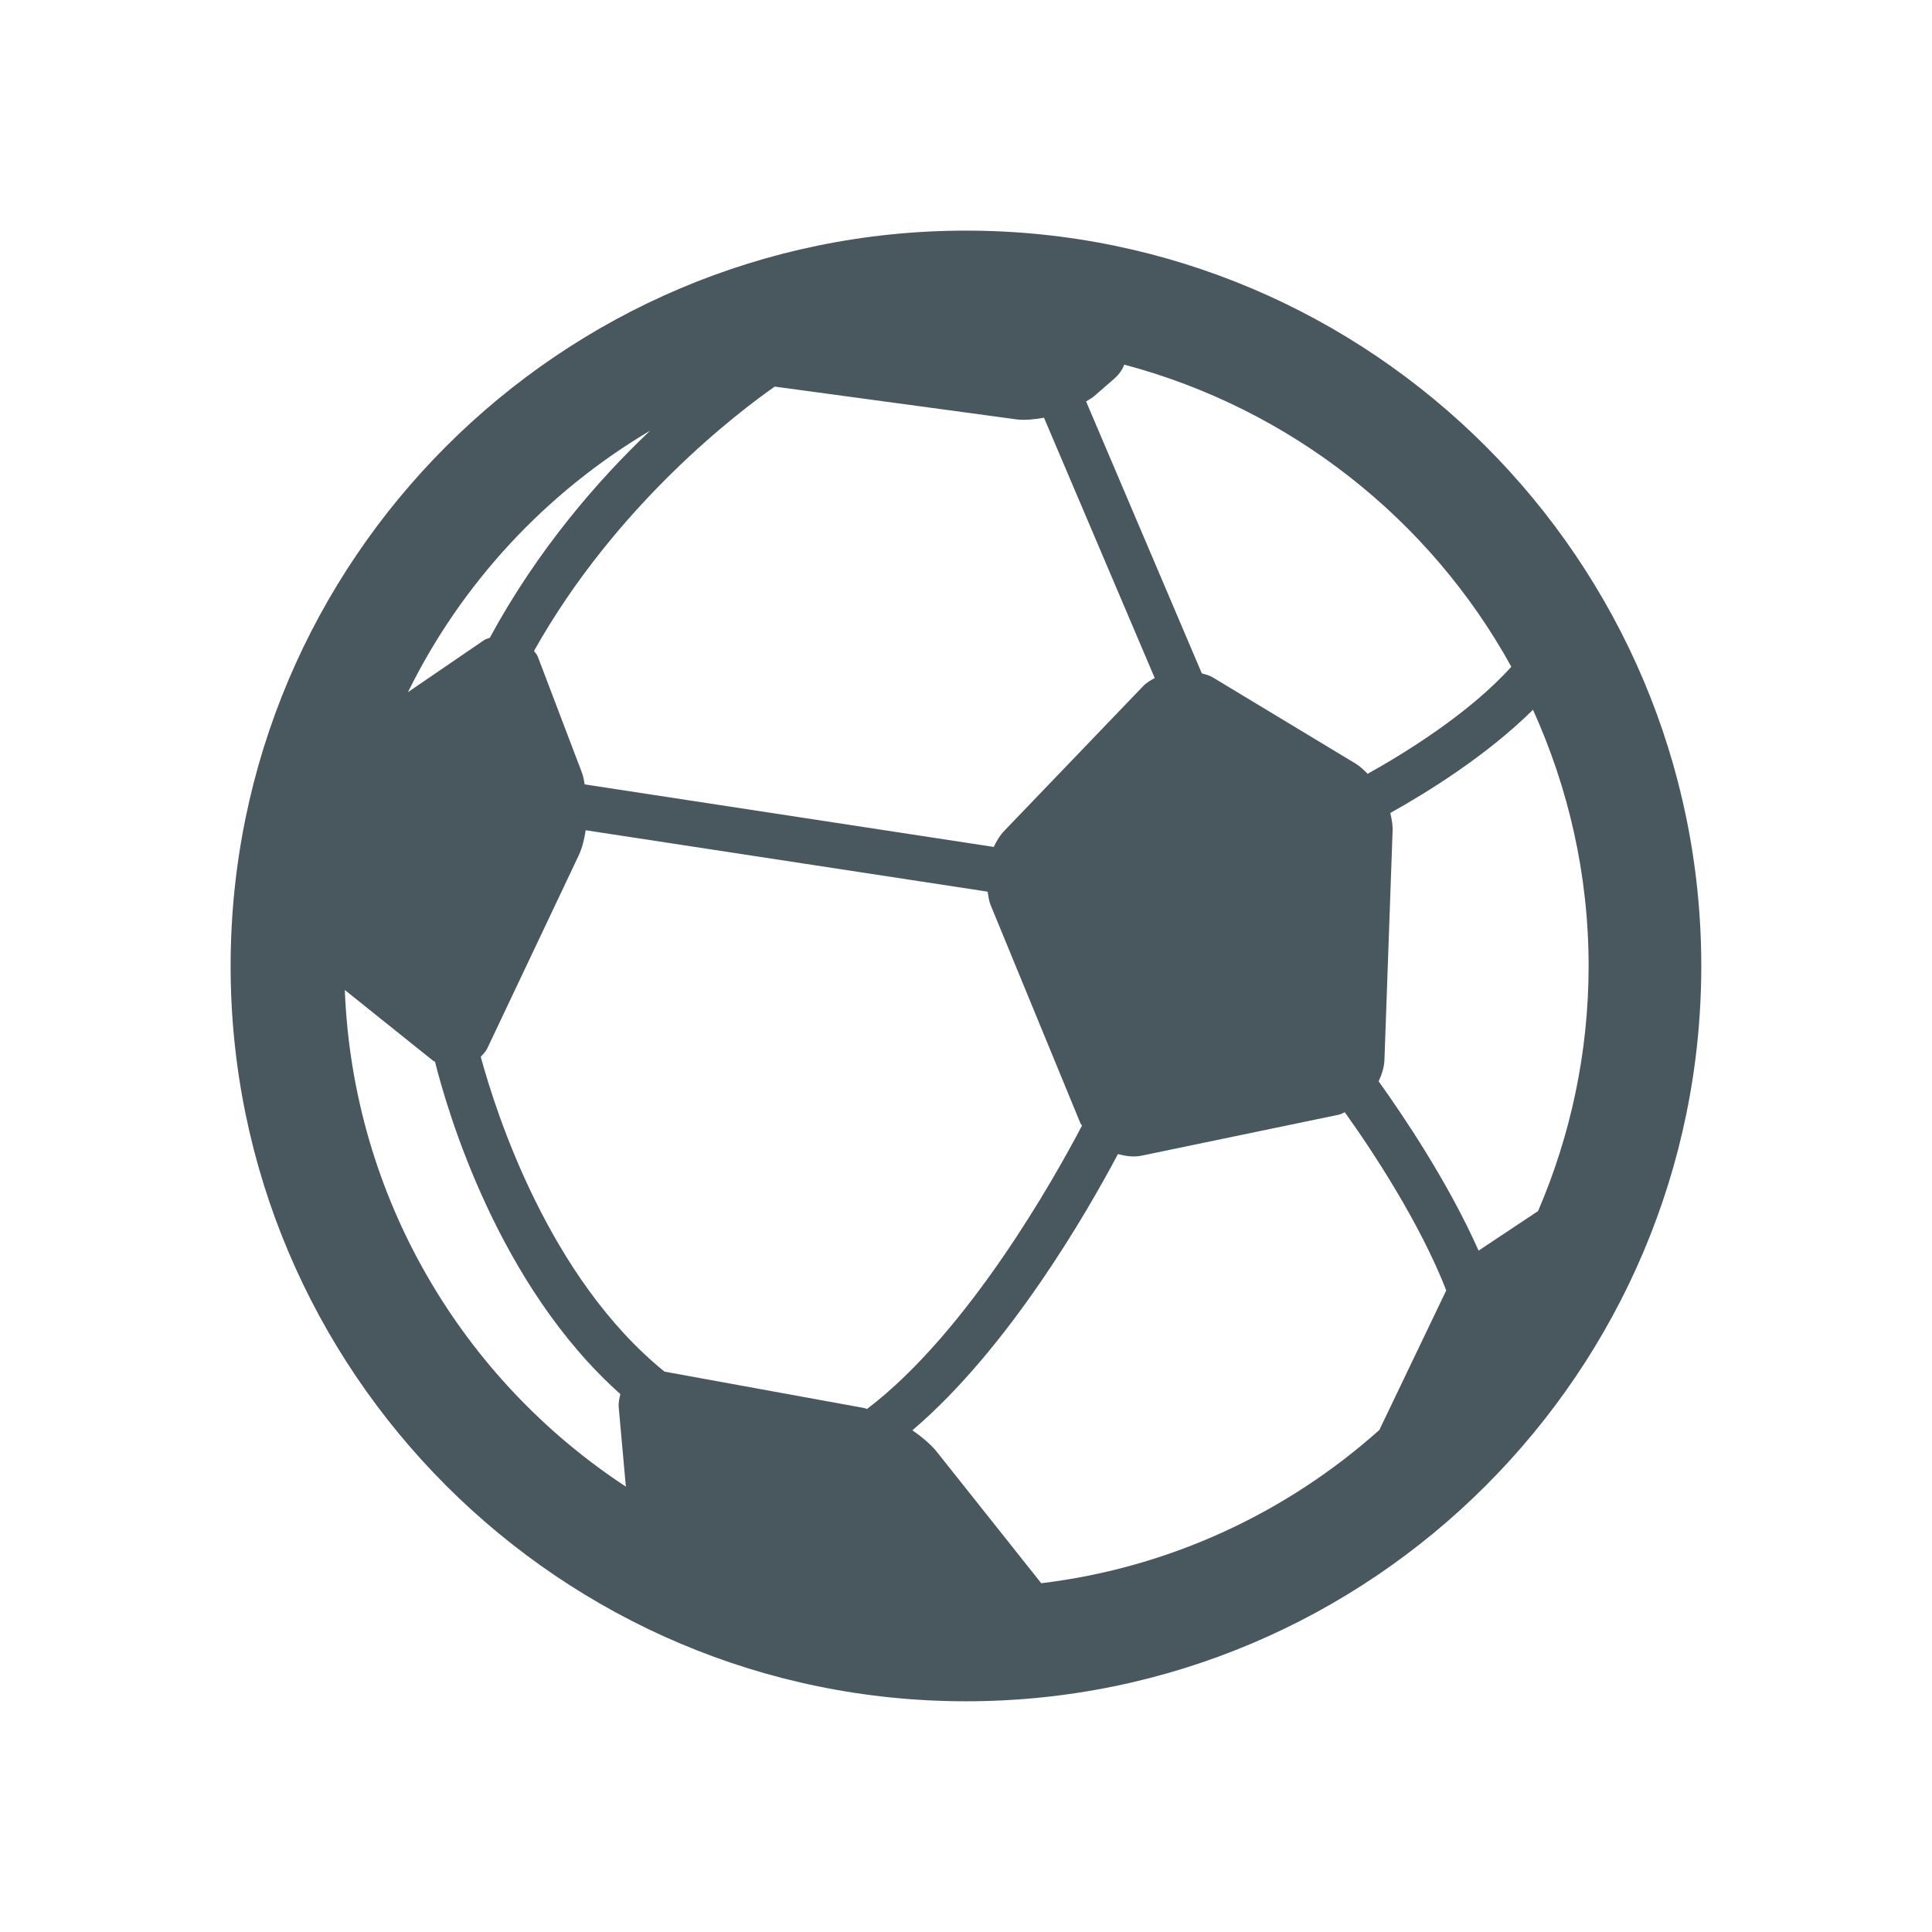 <?xml version="1.0" encoding="utf-8"?>
<!-- Generator: Adobe Illustrator 16.0.0, SVG Export Plug-In . SVG Version: 6.00 Build 0)  -->
<!DOCTYPE svg PUBLIC "-//W3C//DTD SVG 1.1//EN" "http://www.w3.org/Graphics/SVG/1.1/DTD/svg11.dtd">
<svg version="1.1" id="Layer_1" xmlns="http://www.w3.org/2000/svg" xmlns:xlink="http://www.w3.org/1999/xlink" x="0px" y="0px"
	 width="19px" height="19px" viewBox="0 0 19 19" enable-background="new 0 0 19 19" xml:space="preserve">
<g>
	<path fill="#49585F" d="M9.5,2.268c-3.988,0-7.232,3.244-7.232,7.232c0,3.989,3.244,7.231,7.232,7.231
		c3.987,0,7.231-3.242,7.231-7.231C16.731,5.512,13.487,2.268,9.5,2.268z M10.24,15.57l-1.03-1.296
		c-0.059-0.072-0.144-0.143-0.237-0.208c0.95-0.809,1.719-2.146,2.021-2.716c0.078,0.02,0.157,0.032,0.234,0.015l1.935-0.402
		c0.023-0.004,0.043-0.017,0.062-0.025c0.267,0.372,0.738,1.085,0.998,1.752l-0.658,1.373C12.658,14.873,11.509,15.417,10.24,15.57z
		 M7.619,3.802l2.375,0.322c0.083,0.011,0.175,0.001,0.273-0.016l1.089,2.56c-0.044,0.024-0.086,0.049-0.119,0.085L9.881,8.166
		c-0.045,0.045-0.08,0.103-0.108,0.163L5.75,7.714C5.743,7.675,5.736,7.632,5.723,7.599L5.289,6.458
		C5.281,6.435,5.263,6.42,5.252,6.401C6.061,4.959,7.267,4.048,7.619,3.802z M4.794,10.306l0.896-1.891
		c0.034-0.071,0.056-0.159,0.07-0.25l3.953,0.604C9.72,8.813,9.725,8.858,9.741,8.898l0.884,2.148
		c0.004,0.009,0.011,0.015,0.016,0.023c-0.27,0.516-1.119,2.031-2.114,2.787c-0.009-0.001-0.019-0.008-0.028-0.009l-1.964-0.358
		c-1.144-0.926-1.662-2.562-1.807-3.096C4.751,10.367,4.777,10.343,4.794,10.306z M14.541,12.299
		c-0.299-0.672-0.741-1.327-0.983-1.665c0.03-0.064,0.053-0.134,0.057-0.205l0.08-2.25c0.004-0.059-0.008-0.121-0.022-0.184
		c0.357-0.199,0.947-0.563,1.403-1.015c0.348,0.769,0.547,1.62,0.547,2.519c0,0.855-0.179,1.671-0.497,2.411L14.541,12.299z
		 M14.863,6.557c-0.415,0.461-1.051,0.851-1.413,1.053c-0.038-0.039-0.078-0.077-0.121-0.102L11.924,6.66
		c-0.032-0.019-0.069-0.027-0.105-0.038l-1.138-2.674c0.028-0.018,0.062-0.035,0.085-0.057l0.191-0.166
		c0.055-0.049,0.083-0.095,0.099-0.139C12.692,4.02,14.064,5.107,14.863,6.557z M6.394,4.235C5.881,4.721,5.286,5.406,4.817,6.272
		C4.799,6.28,4.782,6.282,4.764,6.293L4.012,6.807C4.539,5.735,5.371,4.841,6.394,4.235z M3.391,9.736l0.865,0.693
		c0.007,0.007,0.014,0.007,0.022,0.012c0.121,0.484,0.62,2.198,1.823,3.269c-0.01,0.042-0.02,0.084-0.016,0.133l0.07,0.777
		C4.549,13.566,3.471,11.778,3.391,9.736z"/>
</g>
</svg>
